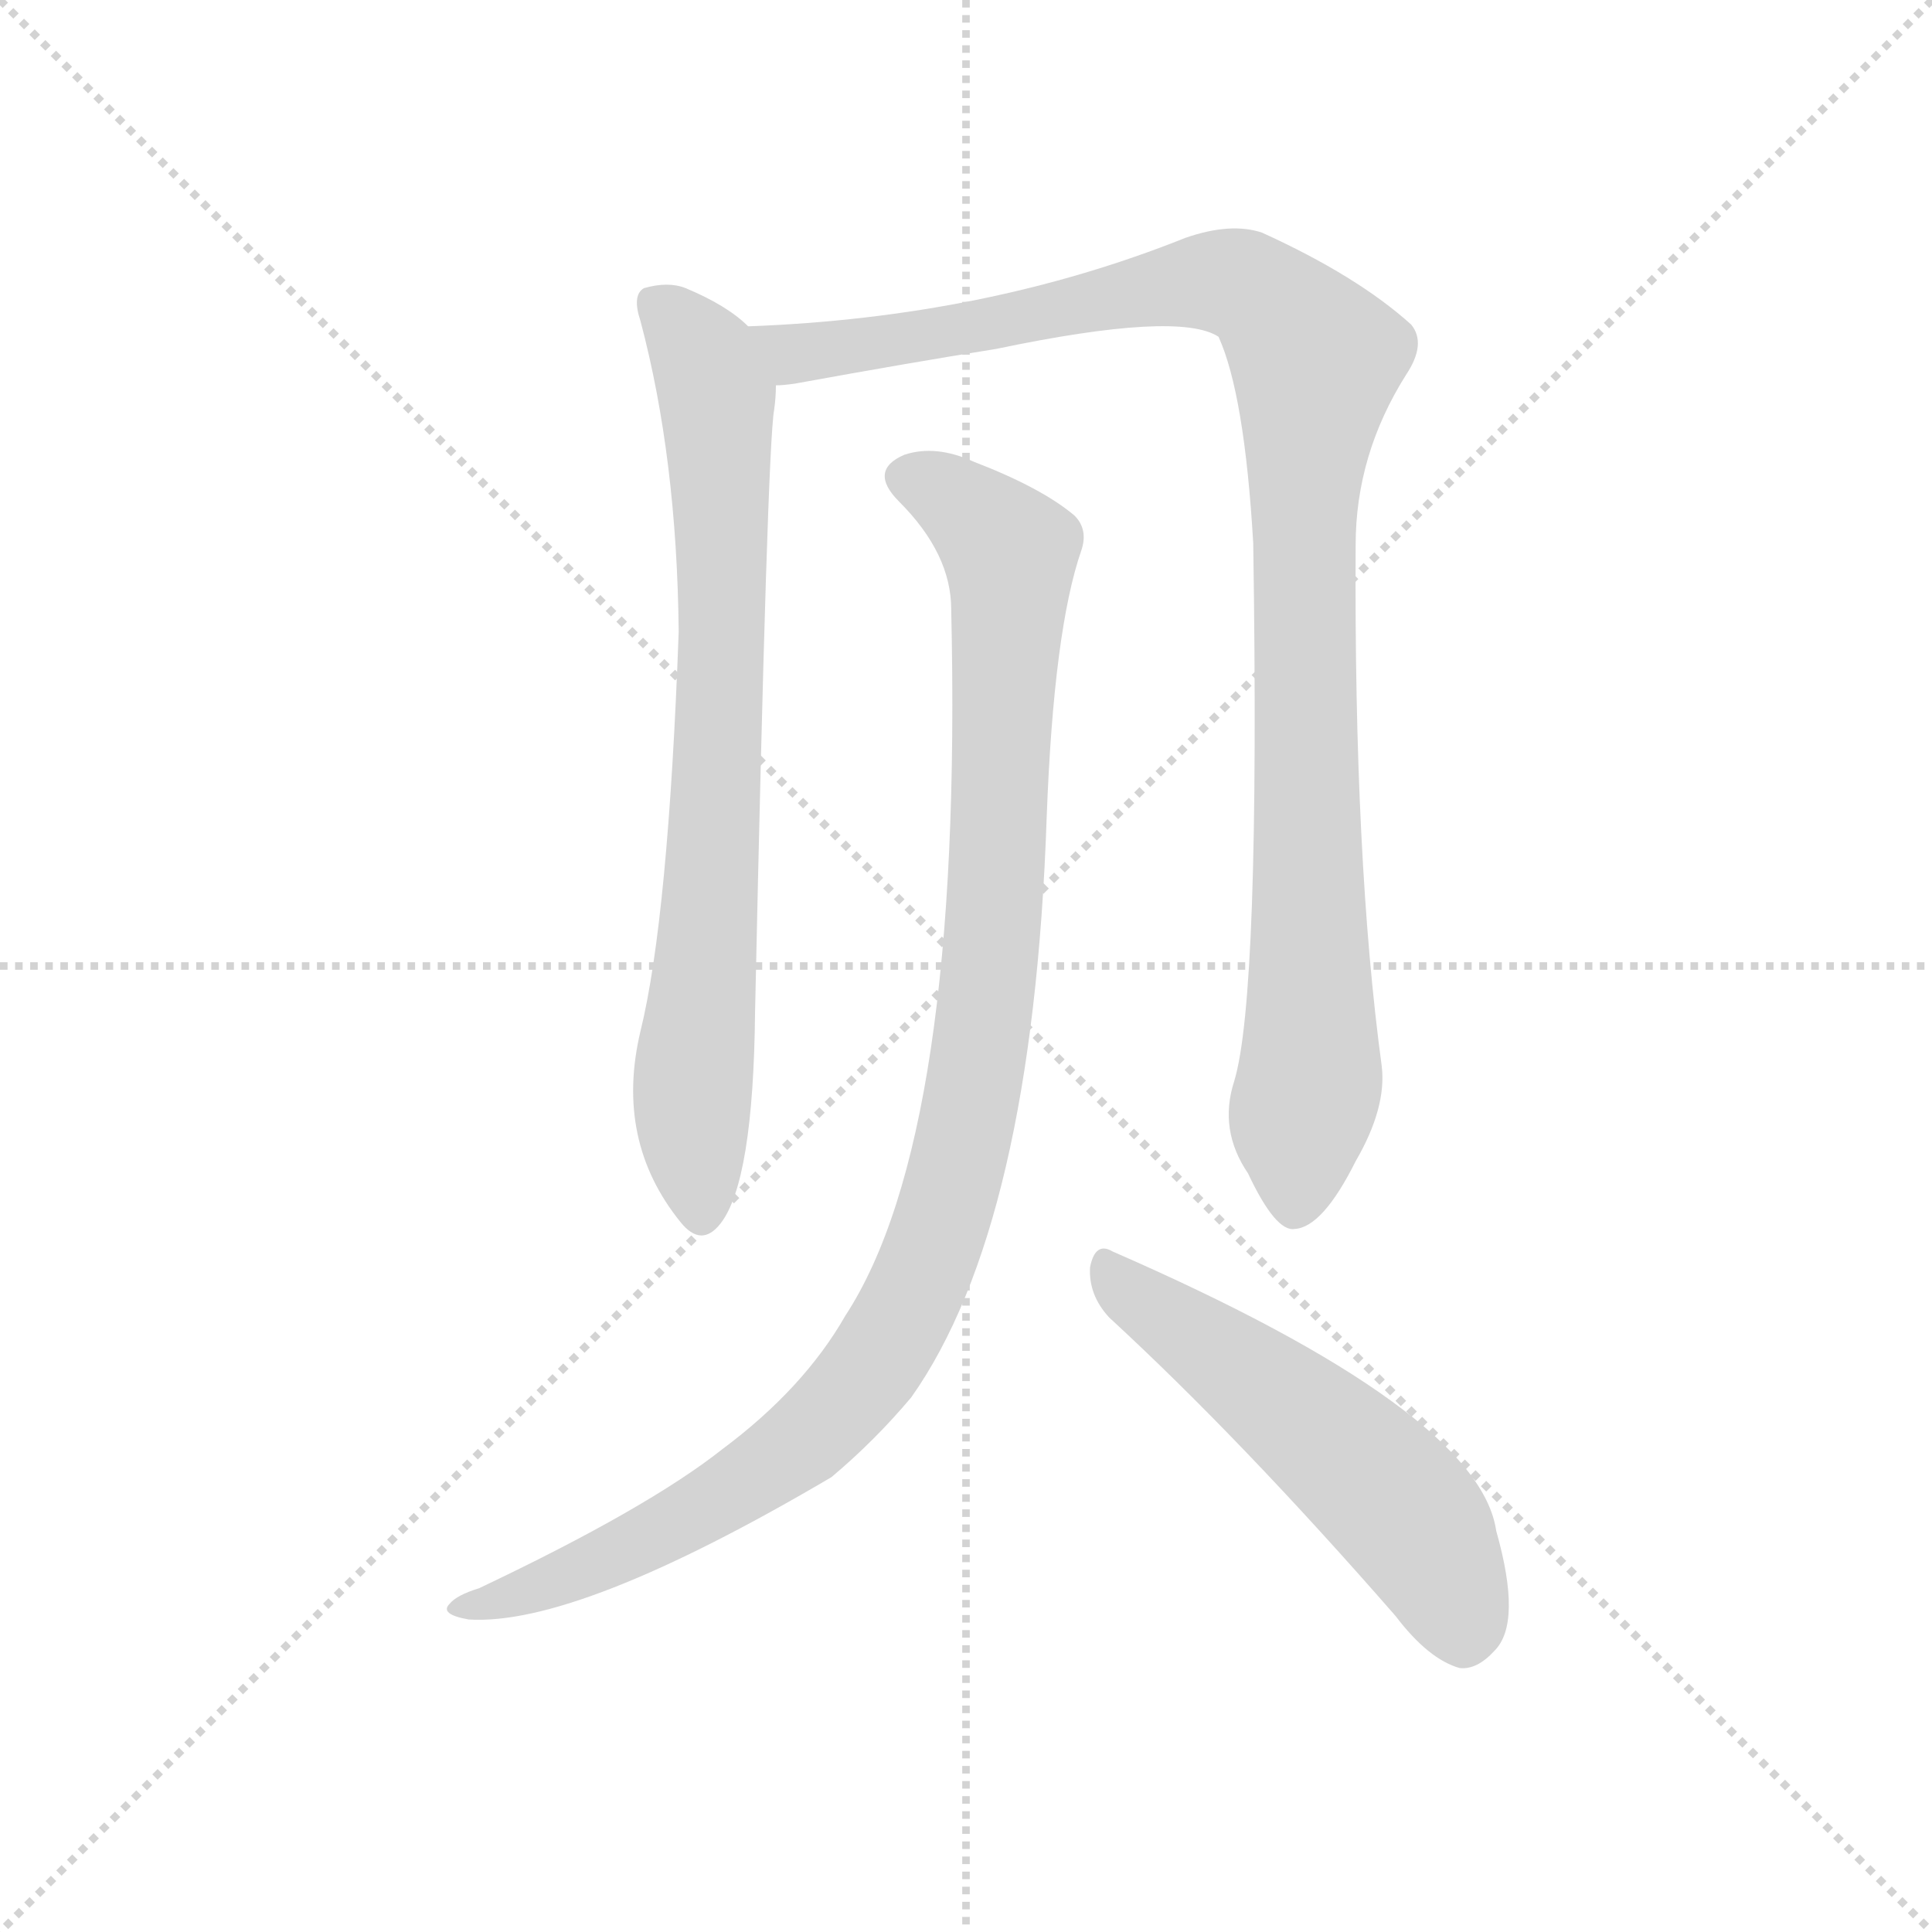 <svg version="1.1" viewBox="0 0 1024 1024" xmlns="http://www.w3.org/2000/svg">
  <g stroke="lightgray" stroke-dasharray="1,1" stroke-width="1" transform="scale(4, 4)">
    <line x1="0" y1="0" x2="256" y2="256"></line>
    <line x1="256" y1="0" x2="0" y2="256"></line>
    <line x1="128" y1="0" x2="128" y2="256"></line>
    <line x1="0" y1="128" x2="256" y2="128"></line>
  </g>
  <g transform="scale(0.92, -0.92) translate(60, -850)">
    <style type="text/css">
      
        @keyframes keyframes0 {
          from {
            stroke: blue;
            stroke-dashoffset: 791;
            stroke-width: 128;
          }
          72% {
            animation-timing-function: step-end;
            stroke: blue;
            stroke-dashoffset: 0;
            stroke-width: 128;
          }
          to {
            stroke: black;
            stroke-width: 1024;
          }
        }
        #make-me-a-hanzi-animation-0 {
          animation: keyframes0 0.894s both;
          animation-delay: 0s;
          animation-timing-function: linear;
        }
      
        @keyframes keyframes1 {
          from {
            stroke: blue;
            stroke-dashoffset: 1089;
            stroke-width: 128;
          }
          78% {
            animation-timing-function: step-end;
            stroke: blue;
            stroke-dashoffset: 0;
            stroke-width: 128;
          }
          to {
            stroke: black;
            stroke-width: 1024;
          }
        }
        #make-me-a-hanzi-animation-1 {
          animation: keyframes1 1.136s both;
          animation-delay: 0.894s;
          animation-timing-function: linear;
        }
      
        @keyframes keyframes2 {
          from {
            stroke: blue;
            stroke-dashoffset: 1088;
            stroke-width: 128;
          }
          78% {
            animation-timing-function: step-end;
            stroke: blue;
            stroke-dashoffset: 0;
            stroke-width: 128;
          }
          to {
            stroke: black;
            stroke-width: 1024;
          }
        }
        #make-me-a-hanzi-animation-2 {
          animation: keyframes2 1.135s both;
          animation-delay: 2.03s;
          animation-timing-function: linear;
        }
      
        @keyframes keyframes3 {
          from {
            stroke: blue;
            stroke-dashoffset: 550;
            stroke-width: 128;
          }
          64% {
            animation-timing-function: step-end;
            stroke: blue;
            stroke-dashoffset: 0;
            stroke-width: 128;
          }
          to {
            stroke: black;
            stroke-width: 1024;
          }
        }
        #make-me-a-hanzi-animation-3 {
          animation: keyframes3 0.698s both;
          animation-delay: 3.165s;
          animation-timing-function: linear;
        }
      
    </style>
    
      <path d="M 371 662 Q 359 674 335 684 Q 325 688 311 684 Q 304 680 309 665 Q 330 586 331 486 Q 325 321 309 256 Q 294 193 332 146 Q 344 131 355 145 Q 374 169 375 267 Q 382 592 386 614 Q 387 621 387 628 C 389 648 389 648 371 662 Z" fill="lightgray"></path>
    
      <path d="M 651 227 Q 642 199 659 174 Q 675 140 686 142 Q 702 143 721 181 Q 739 212 736 236 Q 720 354 721 536 Q 721 588 750 634 Q 762 652 753 663 Q 722 691 667 716 Q 649 722 623 713 Q 508 667 371 662 C 341 660 357 624 387 628 Q 391 628 398 629 Q 464 641 514 649 Q 619 671 642 656 Q 657 623 662 537 Q 666 276 651 227 Z" fill="lightgray"></path>
    
      <path d="M 488 499 Q 495 196 427 92 Q 403 50 356 15 Q 313 -19 216 -65 Q 203 -69 199 -74 Q 193 -80 210 -83 Q 273 -87 419 -1 Q 444 20 465 45 Q 535 144 543 379 Q 547 487 563 533 Q 567 545 559 553 Q 540 569 501 584 Q 479 594 461 588 Q 440 579 458 561 Q 488 531 488 499 Z" fill="lightgray"></path>
    
      <path d="M 579 91 Q 655 21 744 -81 Q 763 -106 781 -111 Q 791 -112 801 -101 Q 817 -85 802 -32 Q 792 37 581 129 Q 571 135 568 120 Q 567 104 579 91 Z" fill="lightgray"></path>
    
    
      <clipPath id="make-me-a-hanzi-clip-0">
        <path d="M 371 662 Q 359 674 335 684 Q 325 688 311 684 Q 304 680 309 665 Q 330 586 331 486 Q 325 321 309 256 Q 294 193 332 146 Q 344 131 355 145 Q 374 169 375 267 Q 382 592 386 614 Q 387 621 387 628 C 389 648 389 648 371 662 Z"></path>
      </clipPath>
      <path clip-path="url(#make-me-a-hanzi-clip-0)" d="M 319 675 L 346 643 L 354 601 L 354 411 L 339 230 L 344 151" fill="none" id="make-me-a-hanzi-animation-0" stroke-dasharray="663 1326" stroke-linecap="round"></path>
    
      <clipPath id="make-me-a-hanzi-clip-1">
        <path d="M 651 227 Q 642 199 659 174 Q 675 140 686 142 Q 702 143 721 181 Q 739 212 736 236 Q 720 354 721 536 Q 721 588 750 634 Q 762 652 753 663 Q 722 691 667 716 Q 649 722 623 713 Q 508 667 371 662 C 341 660 357 624 387 628 Q 391 628 398 629 Q 464 641 514 649 Q 619 671 642 656 Q 657 623 662 537 Q 666 276 651 227 Z"></path>
      </clipPath>
      <path clip-path="url(#make-me-a-hanzi-clip-1)" d="M 379 659 L 403 646 L 639 688 L 661 683 L 692 652 L 698 641 L 690 499 L 695 229 L 686 155" fill="none" id="make-me-a-hanzi-animation-1" stroke-dasharray="961 1922" stroke-linecap="round"></path>
    
      <clipPath id="make-me-a-hanzi-clip-2">
        <path d="M 488 499 Q 495 196 427 92 Q 403 50 356 15 Q 313 -19 216 -65 Q 203 -69 199 -74 Q 193 -80 210 -83 Q 273 -87 419 -1 Q 444 20 465 45 Q 535 144 543 379 Q 547 487 563 533 Q 567 545 559 553 Q 540 569 501 584 Q 479 594 461 588 Q 440 579 458 561 Q 488 531 488 499 Z"></path>
      </clipPath>
      <path clip-path="url(#make-me-a-hanzi-clip-2)" d="M 464 574 L 487 565 L 522 527 L 514 329 L 504 239 L 470 112 L 445 65 L 397 14 L 316 -36 L 206 -77" fill="none" id="make-me-a-hanzi-animation-2" stroke-dasharray="960 1920" stroke-linecap="round"></path>
    
      <clipPath id="make-me-a-hanzi-clip-3">
        <path d="M 579 91 Q 655 21 744 -81 Q 763 -106 781 -111 Q 791 -112 801 -101 Q 817 -85 802 -32 Q 792 37 581 129 Q 571 135 568 120 Q 567 104 579 91 Z"></path>
      </clipPath>
      <path clip-path="url(#make-me-a-hanzi-clip-3)" d="M 582 114 L 675 46 L 739 -10 L 761 -37 L 782 -92" fill="none" id="make-me-a-hanzi-animation-3" stroke-dasharray="422 844" stroke-linecap="round"></path>
    
  </g>
</svg>